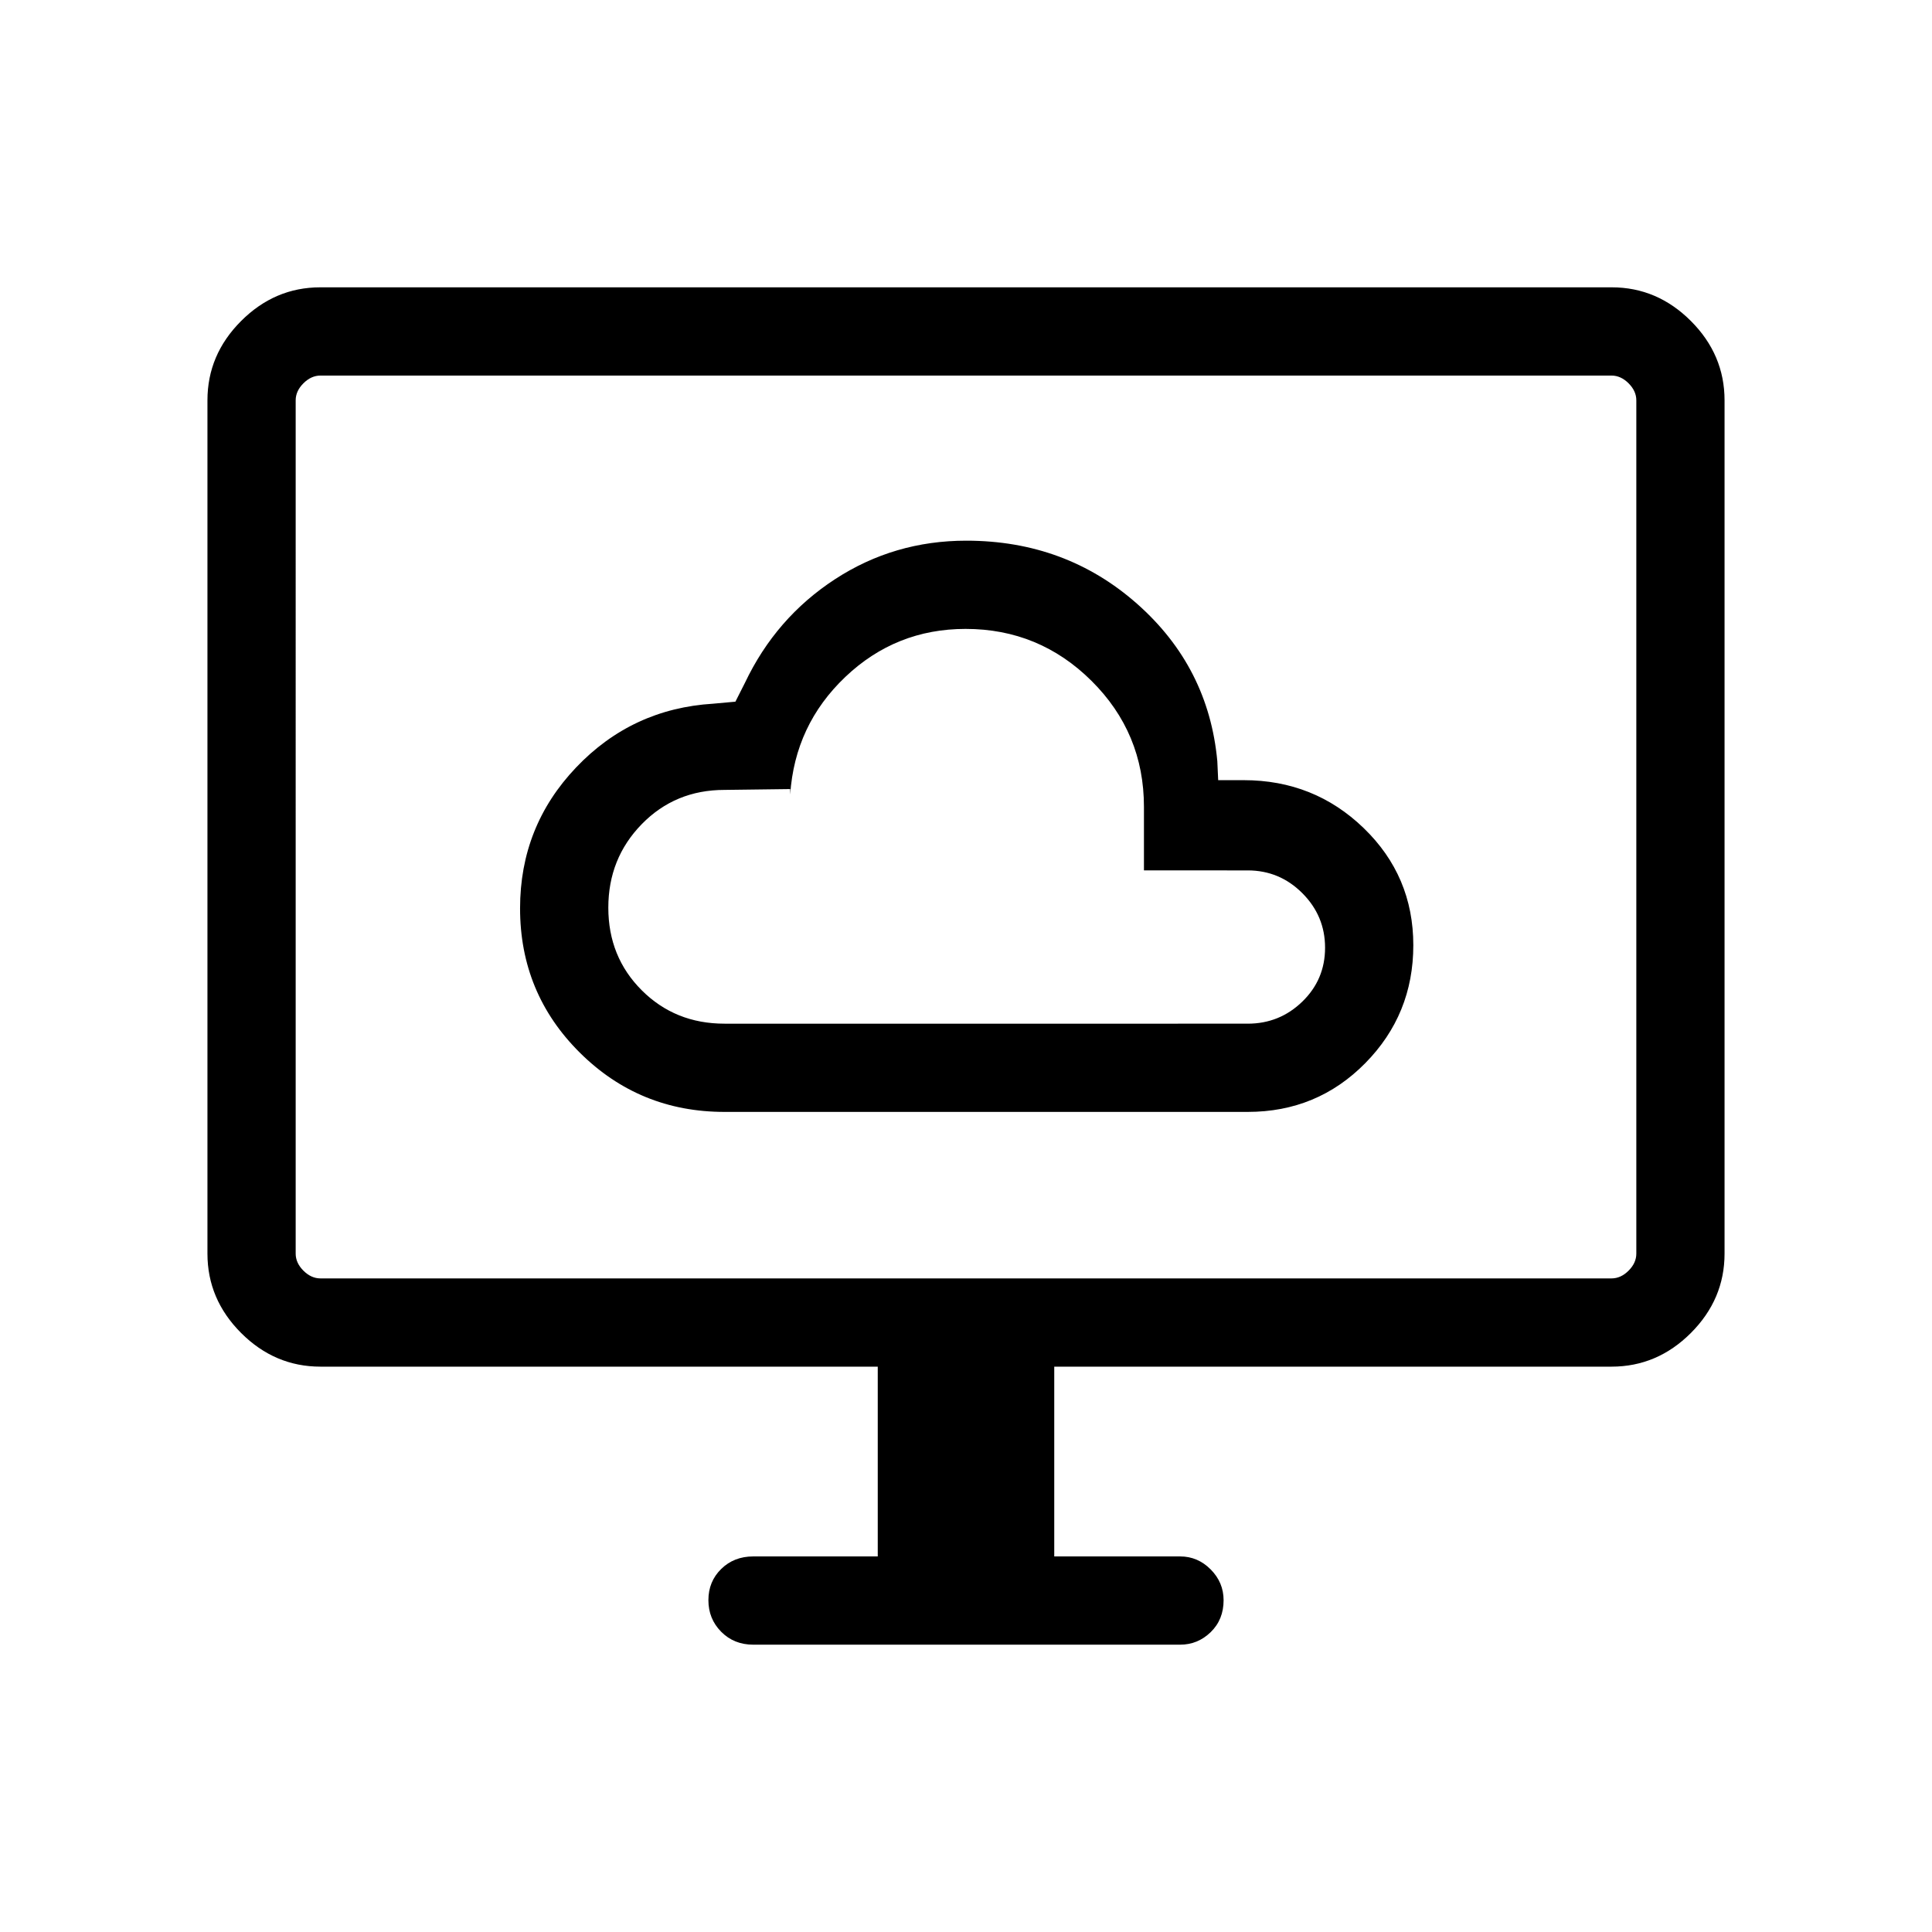 <svg xmlns="http://www.w3.org/2000/svg" height="48" viewBox="0 -960 960 960" width="48"><path d="M360-407.5h260q34.52 0 58.4-24.23 23.87-24.22 23.87-58.59 0-34.37-24.65-58.2-24.65-23.82-59.62-23.82h-12.69l-.43-9.43q-4.3-46.73-39.81-78.15-35.51-31.42-84.94-31.42-35.84 0-65.21 19.14-29.38 19.14-44.77 51.51l-4.73 9.35-11.04 1q-40.35 2.48-68.15 31.72-27.81 29.24-27.81 69.96 0 42.2 29.66 71.68Q317.74-407.5 360-407.5Zm0-43.84q-24.51 0-41.12-16.59-16.61-16.59-16.61-41.06 0-24.47 16.61-41.49Q335.49-567.5 360-567.5l32.65-.42v2.69q2.31-34.57 27.4-58.42t59.75-23.85q36.58 0 62.6 25.85 26.02 25.85 26.02 62.57v31.58H620q15.81 0 27.12 11.31 11.3 11.31 11.3 27.11 0 15.81-11.3 26.77-11.31 10.97-27.12 10.97H360Zm76.15 264.72v-94.3H159.23q-22.69 0-39.42-16.73-16.73-16.74-16.73-39.43v-424q0-22.69 16.73-39.42t39.34-16.73h641.7q22.61 0 39.34 16.73 16.73 16.73 16.73 39.42v424q0 22.69-16.73 39.43-16.73 16.73-39.42 16.73H523.85v94.3h62.57q8.75 0 15.17 6.47 6.41 6.46 6.41 15.29 0 9.63-6.41 15.86-6.42 6.23-15.17 6.23H374.27q-9.55 0-15.91-6.41-6.36-6.42-6.36-15.7 0-9.27 6.36-15.51 6.36-6.23 15.91-6.23h61.88ZM159.23-324.77h641.54q4.61 0 8.46-3.84 3.85-3.85 3.85-8.47v-424q0-4.61-3.85-8.46-3.85-3.84-8.46-3.84H159.23q-4.61 0-8.46 3.84-3.85 3.85-3.85 8.46v424q0 4.62 3.85 8.47 3.85 3.84 8.46 3.84Zm-12.31 0V-773.38v448.61Z"/></svg>